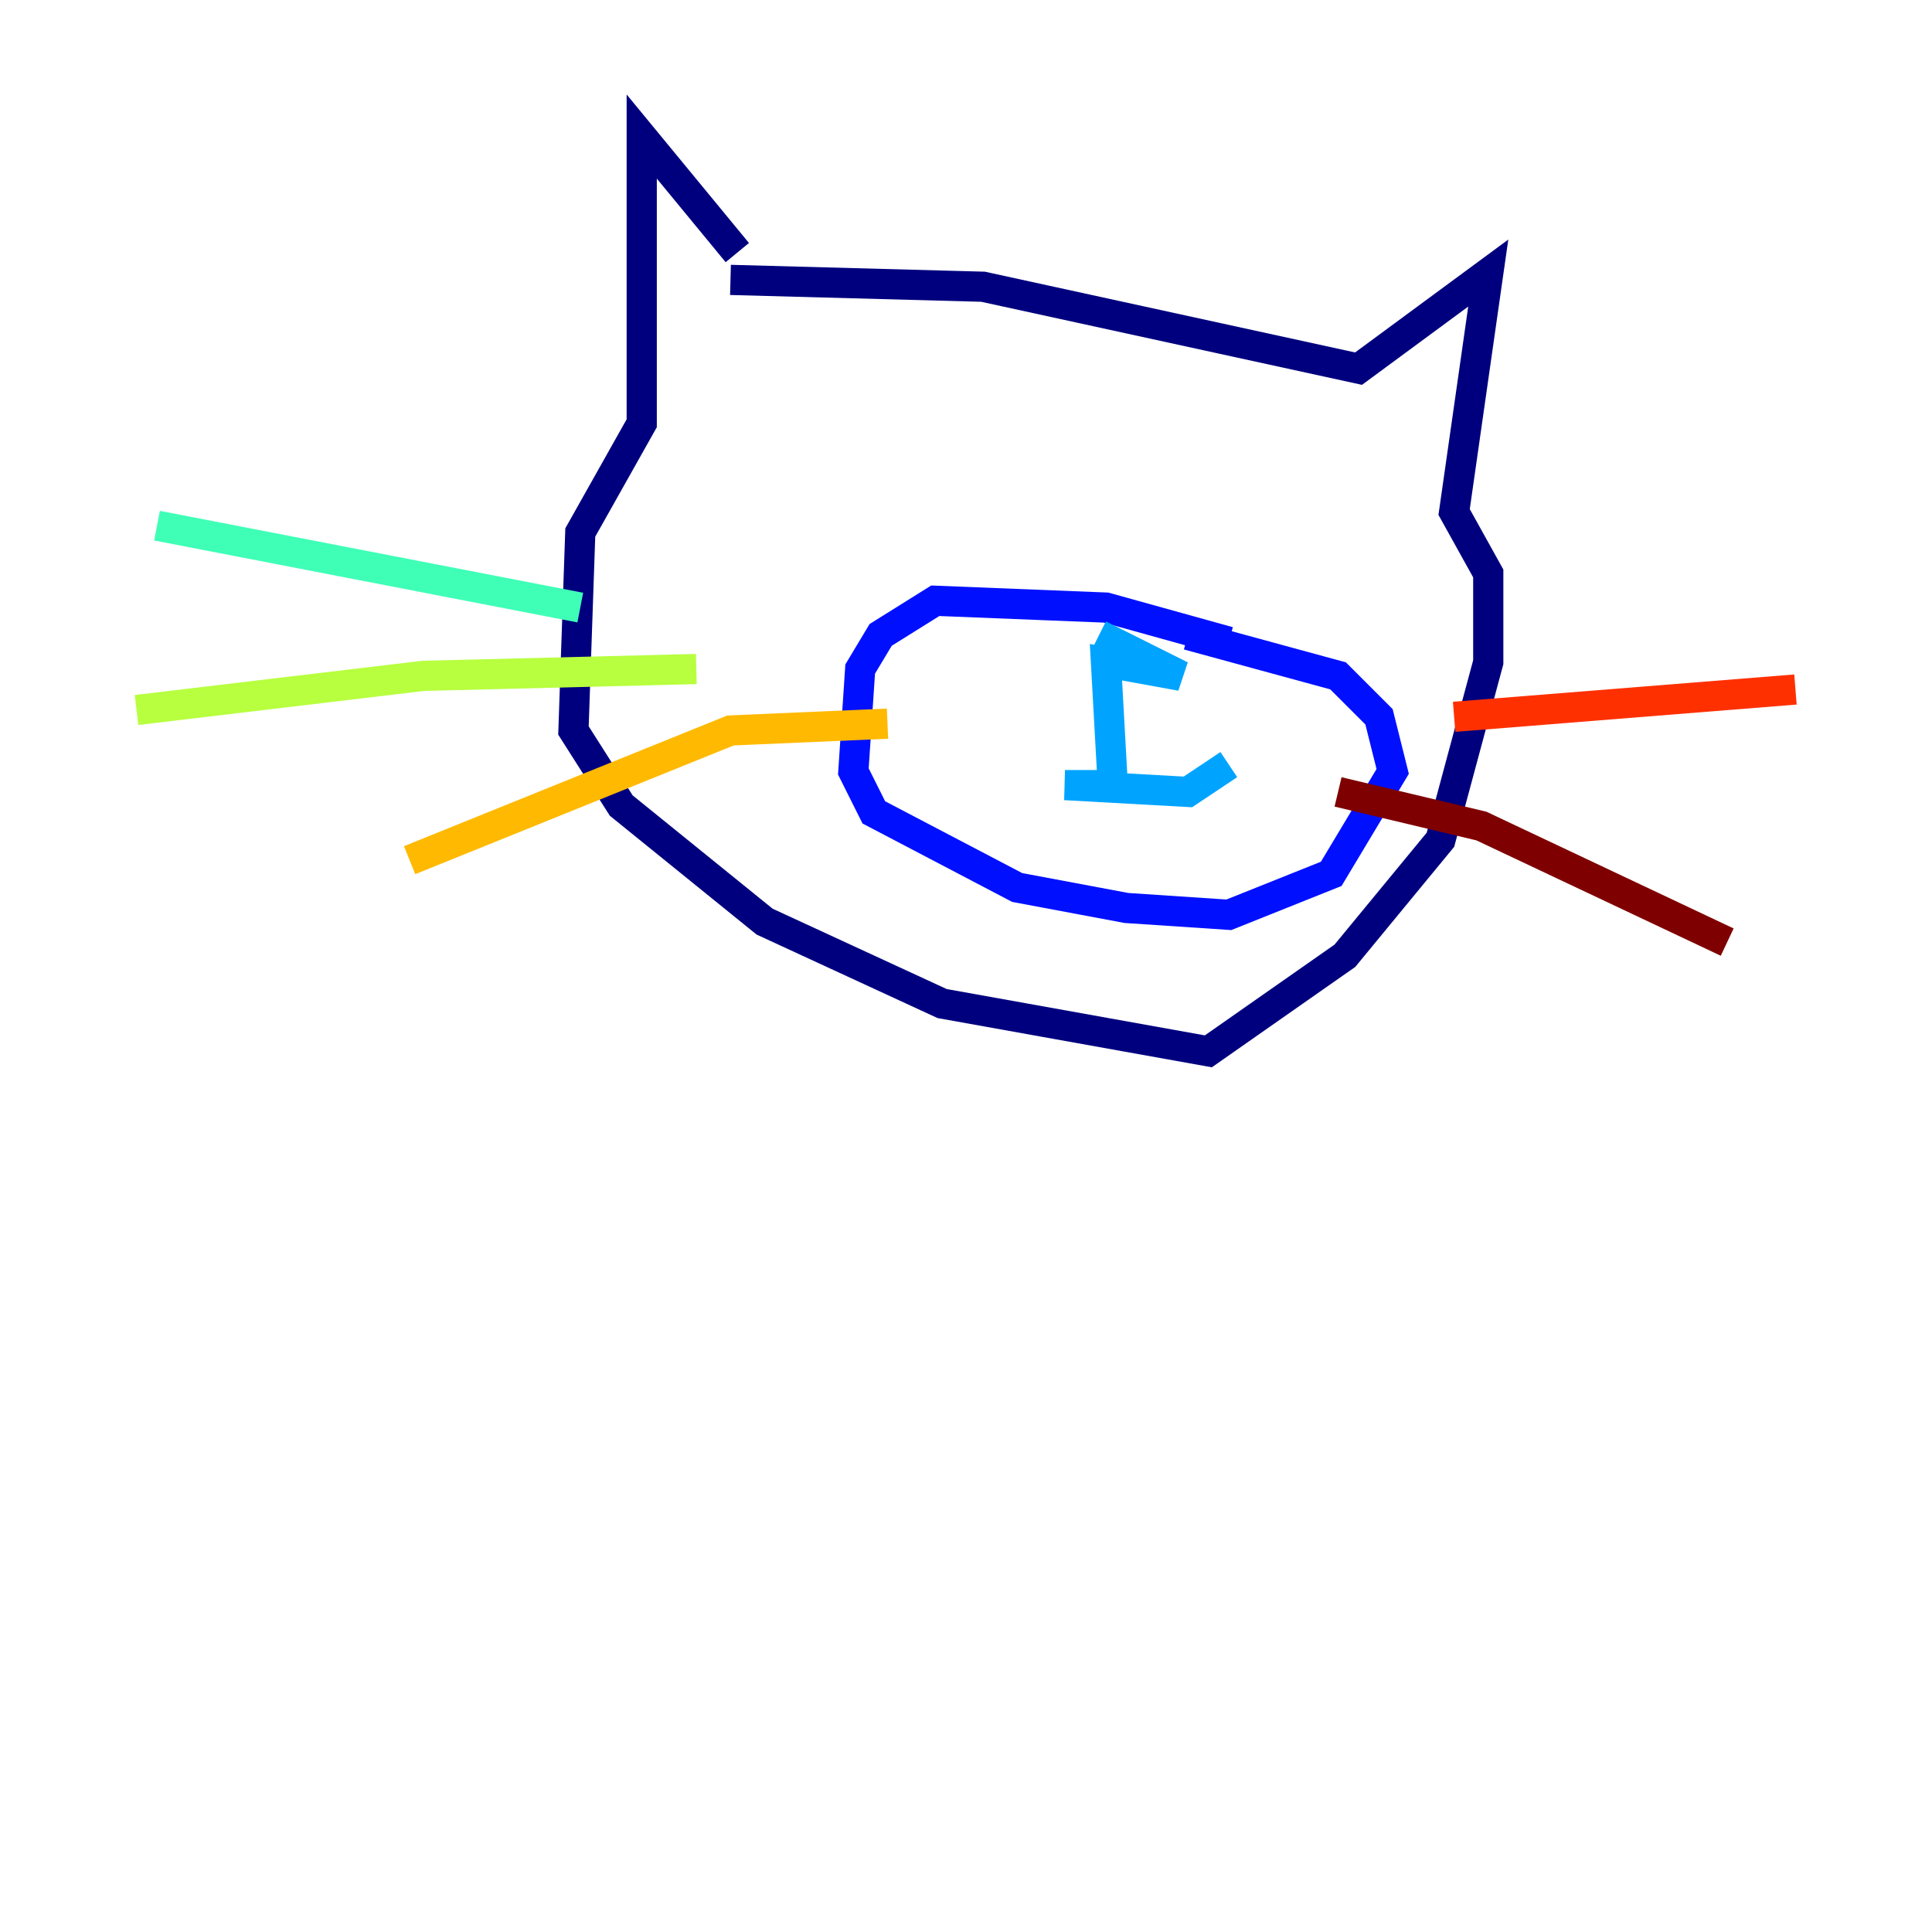<?xml version="1.0" encoding="utf-8" ?>
<svg baseProfile="tiny" height="128" version="1.2" viewBox="0,0,128,128" width="128" xmlns="http://www.w3.org/2000/svg" xmlns:ev="http://www.w3.org/2001/xml-events" xmlns:xlink="http://www.w3.org/1999/xlink"><defs /><polyline fill="none" points="48.848,16.735 42.516,9.046 42.516,28.042 38.445,35.279 37.993,48.396 41.159,53.371 50.657,61.06 62.417,66.488 80.056,69.654 89.103,63.322 95.435,55.633 98.601,43.873 98.601,37.993 96.339,33.922 98.601,18.092 90.007,24.424 65.131,18.997 48.396,18.544" stroke="#00007f" stroke-width="2" /><polyline fill="none" points="81.413,42.516 73.272,40.254 61.965,39.802 58.346,42.064 56.989,44.325 56.537,51.109 57.894,53.823 67.392,58.799 74.629,60.156 81.413,60.608 88.198,57.894 92.269,51.109 91.364,47.491 88.65,44.777 78.7,42.064" stroke="#0010ff" stroke-width="2" /><polyline fill="none" points="72.82,42.064 78.247,44.777 73.272,43.873 73.724,52.014 70.558,52.014 78.7,52.466 81.413,50.657" stroke="#00a4ff" stroke-width="2" /><polyline fill="none" points="38.445,40.254 10.403,34.827" stroke="#3fffb7" stroke-width="2" /><polyline fill="none" points="46.134,44.325 28.042,44.777 9.046,47.039" stroke="#b7ff3f" stroke-width="2" /><polyline fill="none" points="58.799,47.944 48.396,48.396 27.138,56.989" stroke="#ffb900" stroke-width="2" /><polyline fill="none" points="96.339,47.491 118.954,45.682" stroke="#ff3000" stroke-width="2" /><polyline fill="none" points="88.65,52.466 98.148,54.728 114.431,62.417" stroke="#7f0000" stroke-width="2" /></svg>